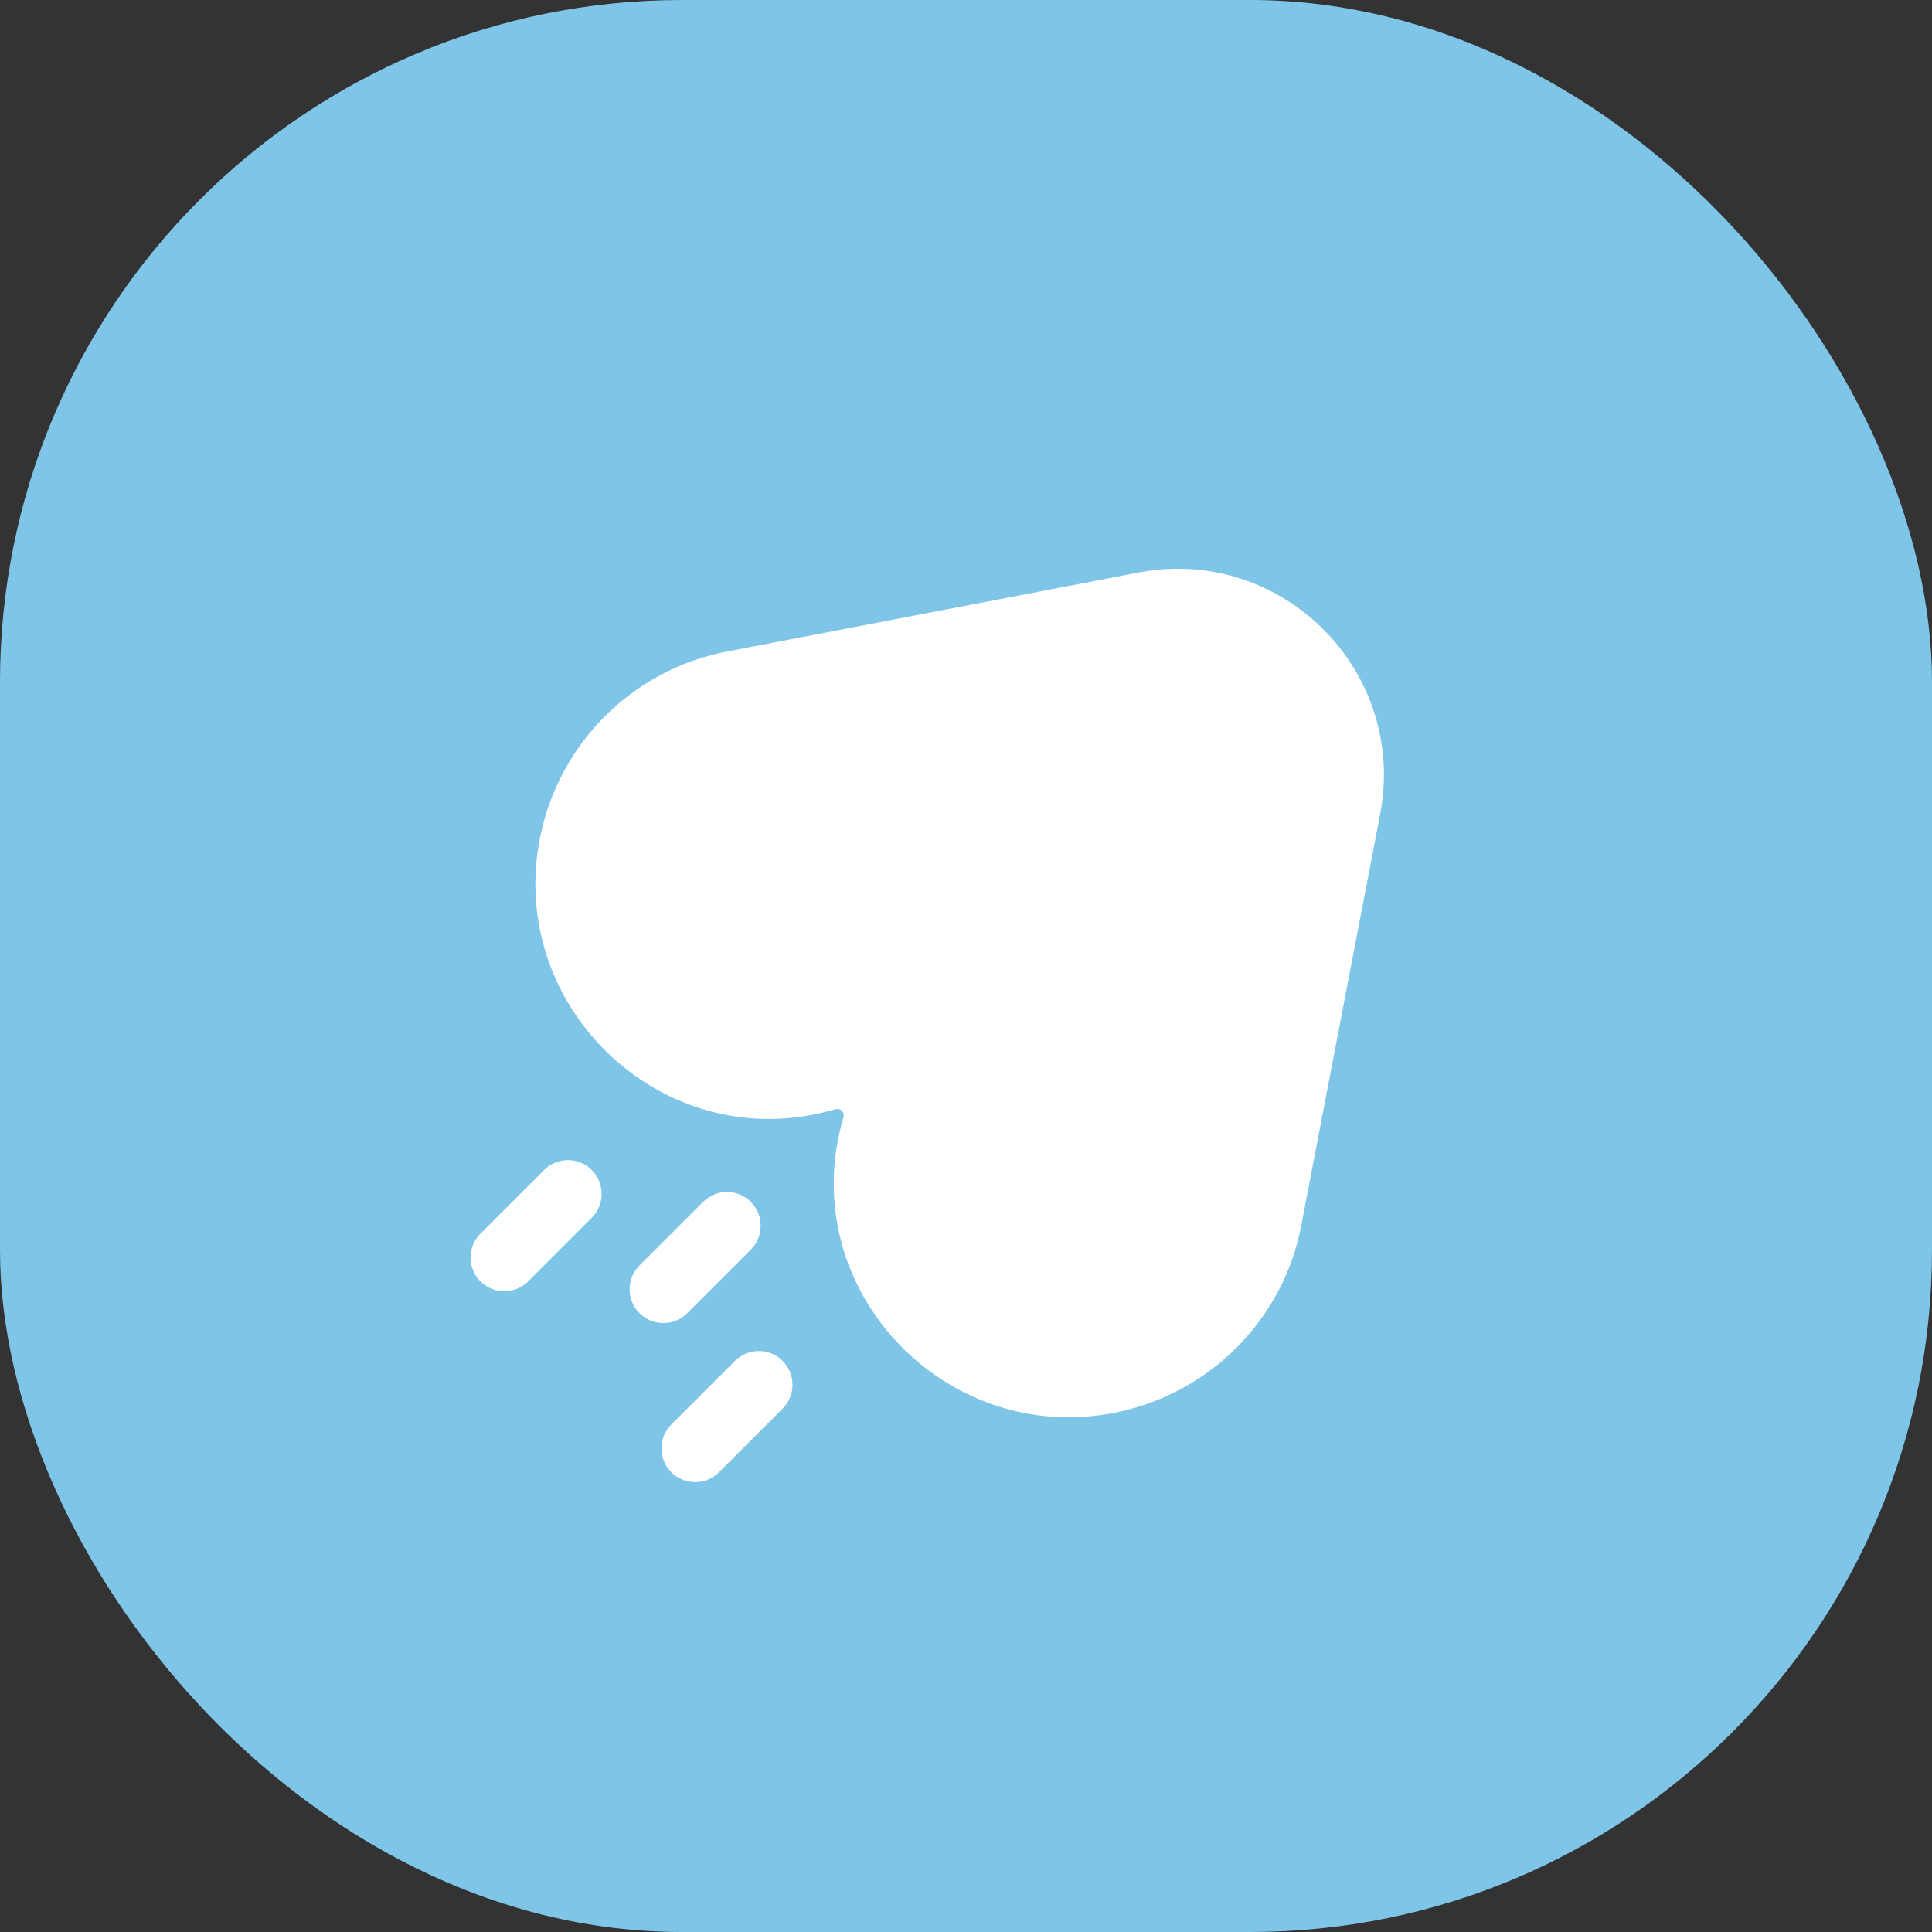<svg width="34" height="34" viewBox="0 0 34 34" fill="none" xmlns="http://www.w3.org/2000/svg">
<rect x="0" y="0" width="34" height="34" fill="#333333" stroke="none"/>
<rect width="34" height="34" rx="12" fill="#7EC5E7"/>
<path d="M24.288 14.33C24.772 11.807 22.557 9.593 20.034 10.076L12.791 11.466C11.217 11.768 9.957 12.959 9.557 14.508C8.759 17.6 11.626 20.426 14.705 19.52C14.79 19.495 14.869 19.574 14.844 19.659C13.939 22.738 16.764 25.606 19.856 24.807C21.405 24.407 22.597 23.148 22.899 21.573L24.288 14.33Z" fill="white"/>
<path d="M10.414 21.431C10.646 21.199 10.646 20.823 10.414 20.591C10.183 20.359 9.807 20.359 9.575 20.591L8.455 21.711C8.223 21.943 8.223 22.319 8.455 22.55C8.687 22.782 9.063 22.782 9.295 22.55L10.414 21.431Z" fill="white"/>
<path d="M13.213 21.151C13.445 21.383 13.445 21.759 13.213 21.991L12.094 23.11C11.862 23.342 11.486 23.342 11.254 23.11C11.022 22.878 11.022 22.502 11.254 22.27L12.374 21.151C12.606 20.919 12.982 20.919 13.213 21.151Z" fill="white"/>
<path d="M13.773 24.79C14.005 24.558 14.005 24.182 13.773 23.95C13.541 23.718 13.165 23.718 12.934 23.95L11.814 25.069C11.582 25.301 11.582 25.677 11.814 25.909C12.046 26.141 12.422 26.141 12.654 25.909L13.773 24.79Z" fill="white"/>
</svg>
